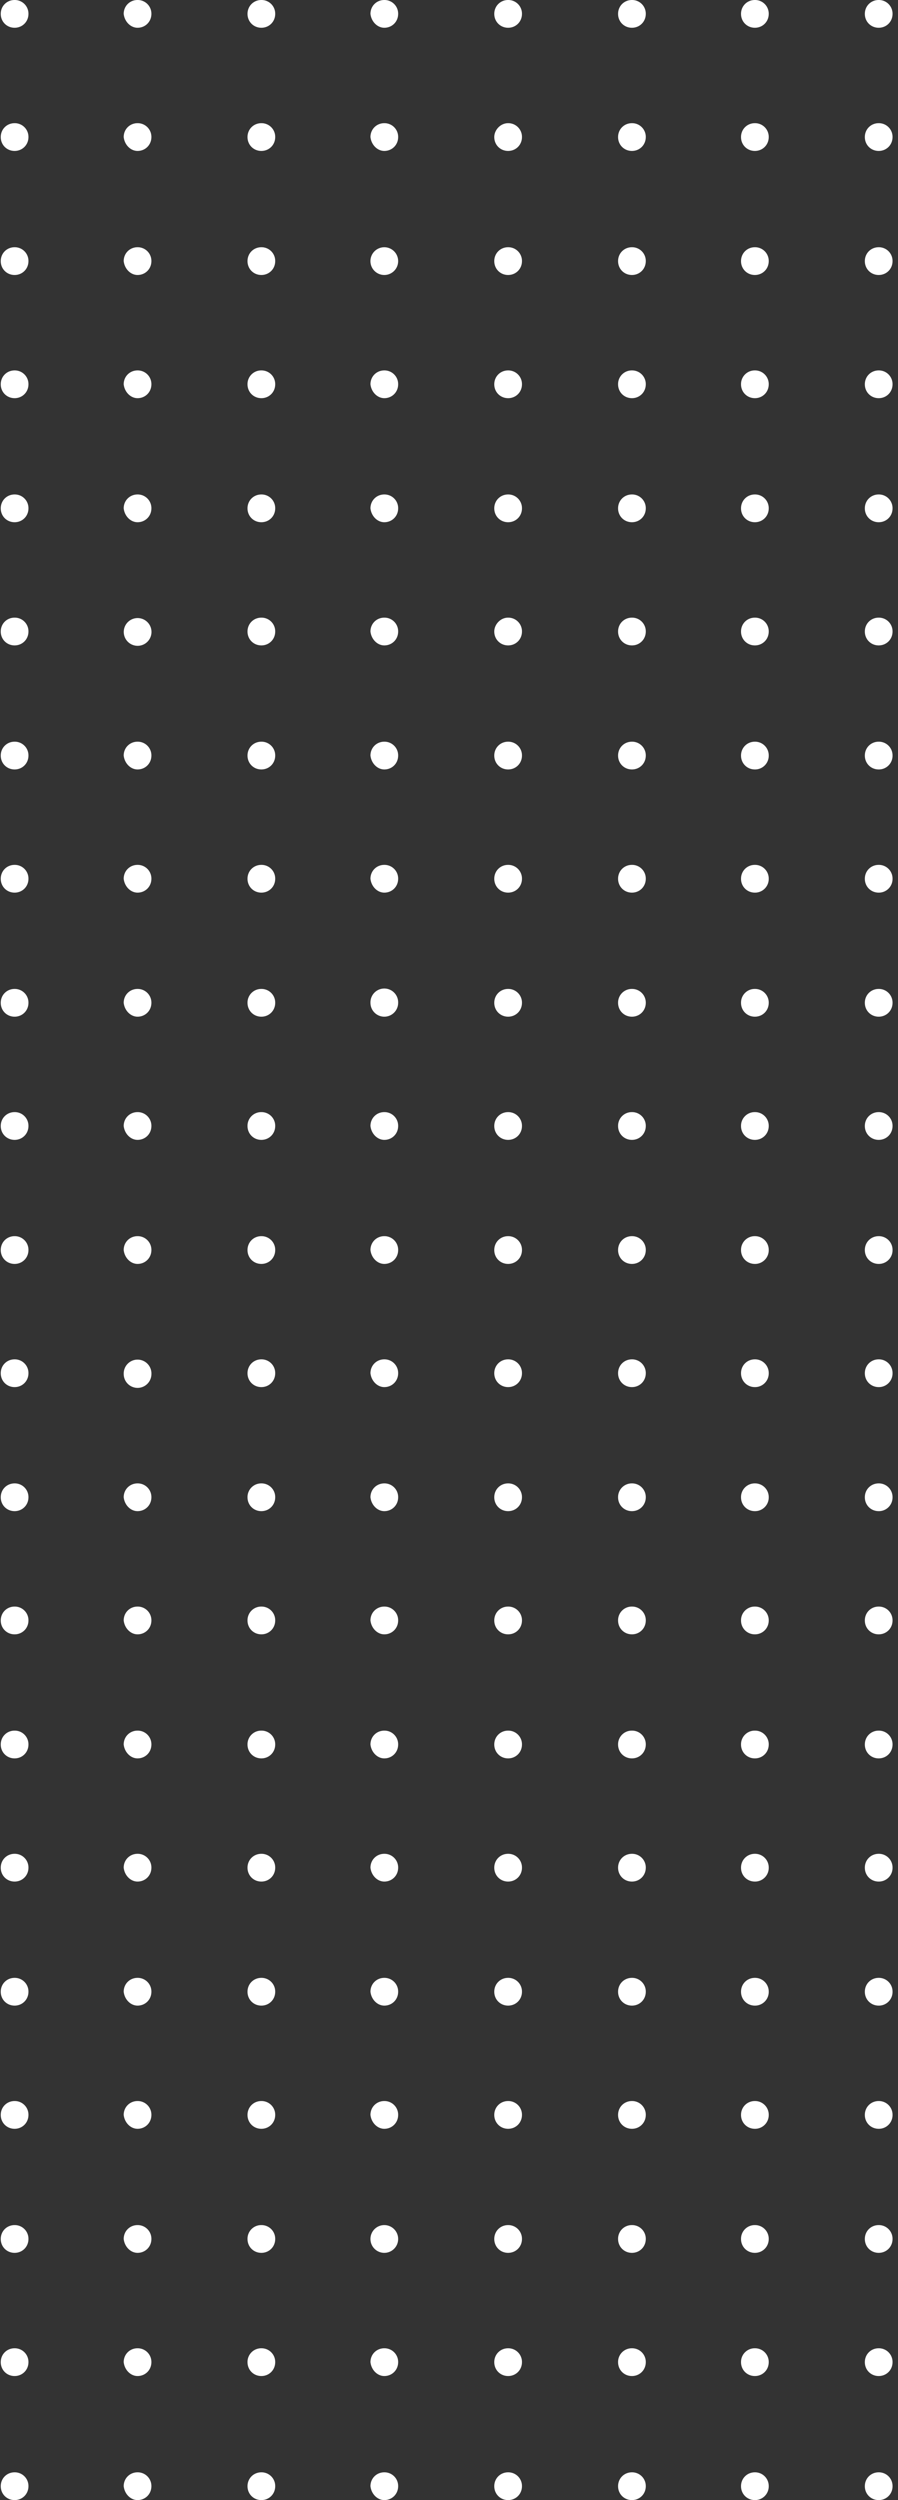 <svg width="142" height="395" fill="none" xmlns="http://www.w3.org/2000/svg"><rect width="100%" height="100%" fill="#333333" stroke="none"/><path d="M2.309 4.386c1.232 0 2.19-.96 2.19-2.193A2.164 2.164 0 002.31 0C1.077 0 .119.96.119 2.193s.958 2.193 2.19 2.193zm19.441 0c1.233 0 2.19-.96 2.19-2.193A2.164 2.164 0 0021.75 0c-1.232 0-2.19.96-2.19 2.193.137 1.233 1.095 2.193 2.19 2.193zm19.579 0c1.232 0 2.19-.96 2.19-2.193A2.164 2.164 0 0041.33 0c-1.233 0-2.191.96-2.191 2.193s.958 2.193 2.19 2.193zm19.441 0c1.232 0 2.19-.96 2.19-2.193A2.164 2.164 0 0060.77 0c-1.232 0-2.19.96-2.19 2.193.136 1.233 1.095 2.193 2.19 2.193zm19.578 0c1.233 0 2.19-.96 2.19-2.193A2.164 2.164 0 0080.349 0c-1.232 0-2.19.96-2.19 2.193s.958 2.193 2.19 2.193zm19.579 0c1.232 0 2.19-.96 2.19-2.193A2.163 2.163 0 0099.927 0c-1.233 0-2.191.96-2.191 2.193s.958 2.193 2.19 2.193zm19.441 0c1.232 0 2.191-.96 2.191-2.193A2.164 2.164 0 00119.368 0c-1.232 0-2.191.96-2.191 2.193s.959 2.193 2.191 2.193zm19.578 0c1.233 0 2.191-.96 2.191-2.193A2.164 2.164 0 00138.946 0c-1.232 0-2.19.96-2.19 2.193s.958 2.193 2.19 2.193zM2.309 43.447c1.232 0 2.19-.96 2.19-2.193a2.164 2.164 0 00-2.19-2.193c-1.232 0-2.19.96-2.19 2.193 0 1.234.958 2.193 2.19 2.193zm19.441 0c1.233 0 2.19-.96 2.19-2.193a2.164 2.164 0 00-2.19-2.193c-1.232 0-2.19.96-2.19 2.193.137 1.234 1.095 2.193 2.19 2.193zm19.579 0c1.232 0 2.19-.96 2.19-2.193a2.164 2.164 0 00-2.19-2.193c-1.233 0-2.191.96-2.191 2.193 0 1.234.958 2.193 2.19 2.193zm19.441 0c1.21 0 2.19-.982 2.19-2.193a2.192 2.192 0 10-2.19 2.193zm19.578 0c1.233 0 2.19-.96 2.19-2.193a2.164 2.164 0 00-2.19-2.193c-1.232 0-2.19.96-2.19 2.193 0 1.234.958 2.193 2.19 2.193zm19.579 0c1.232 0 2.19-.96 2.19-2.193a2.163 2.163 0 00-2.19-2.193c-1.233 0-2.191.96-2.191 2.193 0 1.234.958 2.193 2.19 2.193zm19.441 0c1.232 0 2.191-.96 2.191-2.193a2.164 2.164 0 00-2.191-2.193c-1.232 0-2.191.96-2.191 2.193 0 1.234.959 2.193 2.191 2.193zm19.578 0c1.233 0 2.191-.96 2.191-2.193a2.164 2.164 0 00-2.191-2.193c-1.232 0-2.19.96-2.19 2.193 0 1.234.958 2.193 2.19 2.193zM2.309 82.509c1.232 0 2.19-.96 2.19-2.193a2.164 2.164 0 00-2.19-2.193c-1.232 0-2.19.96-2.19 2.193s.958 2.193 2.19 2.193zm19.441 0c1.233 0 2.19-.96 2.19-2.193a2.164 2.164 0 00-2.19-2.193c-1.232 0-2.19.96-2.19 2.193.137 1.233 1.095 2.193 2.19 2.193zm19.579 0c1.232 0 2.19-.96 2.19-2.193a2.164 2.164 0 00-2.19-2.193c-1.233 0-2.191.96-2.191 2.193s.958 2.193 2.19 2.193zm19.441 0c1.232 0 2.19-.96 2.19-2.193a2.164 2.164 0 00-2.19-2.193c-1.232 0-2.19.96-2.19 2.193.136 1.233 1.095 2.193 2.19 2.193zm19.578 0c1.233 0 2.19-.96 2.19-2.193a2.164 2.164 0 00-2.19-2.193c-1.232 0-2.19.96-2.19 2.193s.958 2.193 2.19 2.193zm19.579 0c1.232 0 2.19-.96 2.19-2.193a2.163 2.163 0 00-2.19-2.193c-1.233 0-2.191.96-2.191 2.193s.958 2.193 2.19 2.193zm19.441 0c1.232 0 2.191-.96 2.191-2.193a2.164 2.164 0 00-2.191-2.193c-1.232 0-2.191.96-2.191 2.193s.959 2.193 2.191 2.193zm19.578 0c1.233 0 2.191-.96 2.191-2.193a2.164 2.164 0 00-2.191-2.193c-1.232 0-2.19.96-2.19 2.193s.958 2.193 2.19 2.193zM2.309 121.57c1.232 0 2.19-.959 2.19-2.193a2.164 2.164 0 00-2.19-2.193c-1.232 0-2.19.96-2.19 2.193 0 1.234.958 2.193 2.19 2.193zm19.441 0c1.233 0 2.19-.959 2.19-2.193a2.164 2.164 0 00-2.19-2.193c-1.232 0-2.19.96-2.19 2.193.137 1.234 1.095 2.193 2.19 2.193zm19.579 0c1.232 0 2.19-.959 2.19-2.193a2.164 2.164 0 00-2.19-2.193c-1.233 0-2.191.96-2.191 2.193 0 1.234.958 2.193 2.19 2.193zm19.441 0c1.232 0 2.19-.959 2.19-2.193a2.164 2.164 0 00-2.19-2.193c-1.232 0-2.19.96-2.19 2.193.136 1.234 1.095 2.193 2.19 2.193zm19.578 0c1.233 0 2.19-.959 2.19-2.193a2.164 2.164 0 00-2.19-2.193c-1.232 0-2.19.96-2.19 2.193 0 1.234.958 2.193 2.19 2.193zm19.579 0c1.232 0 2.19-.959 2.19-2.193a2.164 2.164 0 00-2.19-2.193c-1.233 0-2.191.96-2.191 2.193 0 1.234.958 2.193 2.19 2.193zm19.441 0a2.164 2.164 0 002.191-2.193 2.165 2.165 0 00-2.191-2.193c-1.232 0-2.191.96-2.191 2.193 0 1.234.959 2.193 2.191 2.193zm19.578 0a2.163 2.163 0 002.191-2.193 2.164 2.164 0 00-2.191-2.193c-1.232 0-2.19.96-2.19 2.193 0 1.234.958 2.193 2.19 2.193zM2.309 160.632c1.232 0 2.19-.96 2.19-2.193a2.163 2.163 0 00-2.19-2.193c-1.232 0-2.19.959-2.19 2.193 0 1.233.958 2.193 2.19 2.193zm19.441 0c1.233 0 2.19-.96 2.19-2.193a2.164 2.164 0 00-2.19-2.193c-1.232 0-2.19.959-2.19 2.193.137 1.233 1.095 2.193 2.19 2.193zm19.579 0c1.232 0 2.19-.96 2.19-2.193a2.164 2.164 0 00-2.19-2.193 2.163 2.163 0 00-2.191 2.193c0 1.233.958 2.193 2.19 2.193zm19.441 0c1.21 0 2.19-.982 2.19-2.193a2.191 2.191 0 10-4.38 0c0 1.211.98 2.193 2.19 2.193zm19.578 0c1.233 0 2.19-.96 2.19-2.193a2.164 2.164 0 00-2.19-2.193c-1.232 0-2.19.959-2.19 2.193 0 1.233.958 2.193 2.19 2.193zm19.579 0c1.232 0 2.19-.96 2.19-2.193a2.163 2.163 0 00-2.19-2.193 2.163 2.163 0 00-2.191 2.193c0 1.233.958 2.193 2.19 2.193zm19.441 0c1.232 0 2.191-.96 2.191-2.193a2.164 2.164 0 00-2.191-2.193 2.164 2.164 0 00-2.191 2.193c0 1.233.959 2.193 2.191 2.193zm19.578 0c1.233 0 2.191-.96 2.191-2.193a2.163 2.163 0 00-2.191-2.193c-1.232 0-2.19.959-2.19 2.193 0 1.233.958 2.193 2.19 2.193zM2.309 199.693c1.232 0 2.19-.959 2.19-2.193a2.163 2.163 0 00-2.19-2.193c-1.232 0-2.19.959-2.19 2.193s.958 2.193 2.19 2.193zm19.441 0c1.233 0 2.19-.959 2.19-2.193a2.164 2.164 0 00-2.19-2.193c-1.232 0-2.19.959-2.19 2.193.137 1.234 1.095 2.193 2.19 2.193zm19.579 0c1.232 0 2.19-.959 2.19-2.193a2.164 2.164 0 00-2.19-2.193c-1.233 0-2.191.959-2.191 2.193s.958 2.193 2.19 2.193zm19.441 0c1.232 0 2.19-.959 2.19-2.193a2.164 2.164 0 00-2.19-2.193c-1.232 0-2.19.959-2.19 2.193.136 1.234 1.095 2.193 2.19 2.193zm19.578 0c1.233 0 2.19-.959 2.19-2.193a2.164 2.164 0 00-2.19-2.193c-1.232 0-2.19.959-2.19 2.193s.958 2.193 2.19 2.193zm19.579 0c1.232 0 2.19-.959 2.19-2.193a2.163 2.163 0 00-2.19-2.193c-1.233 0-2.191.959-2.191 2.193s.958 2.193 2.19 2.193zm19.441 0a2.164 2.164 0 002.191-2.193 2.164 2.164 0 00-2.191-2.193 2.164 2.164 0 00-2.191 2.193c0 1.234.959 2.193 2.191 2.193zm19.578 0a2.163 2.163 0 002.191-2.193 2.163 2.163 0 00-2.191-2.193c-1.232 0-2.19.959-2.19 2.193s.958 2.193 2.19 2.193zM2.309 238.754c1.232 0 2.19-.959 2.19-2.193a2.163 2.163 0 00-2.19-2.192c-1.232 0-2.19.959-2.19 2.192 0 1.234.958 2.193 2.19 2.193zm19.441 0c1.233 0 2.19-.959 2.19-2.193a2.163 2.163 0 00-2.19-2.192c-1.232 0-2.19.959-2.19 2.192.137 1.234 1.095 2.193 2.19 2.193zm19.579 0c1.232 0 2.19-.959 2.19-2.193a2.163 2.163 0 00-2.19-2.192 2.163 2.163 0 00-2.191 2.192c0 1.234.958 2.193 2.19 2.193zm19.441 0c1.232 0 2.19-.959 2.19-2.193a2.163 2.163 0 00-2.19-2.192c-1.232 0-2.19.959-2.19 2.192.136 1.234 1.095 2.193 2.19 2.193zm19.578 0c1.233 0 2.19-.959 2.19-2.193a2.163 2.163 0 00-2.19-2.192c-1.232 0-2.19.959-2.19 2.192 0 1.234.958 2.193 2.19 2.193zm19.579 0c1.232 0 2.19-.959 2.19-2.193a2.163 2.163 0 00-2.19-2.192 2.163 2.163 0 00-2.191 2.192c0 1.234.958 2.193 2.19 2.193zm19.441 0a2.164 2.164 0 002.191-2.193 2.164 2.164 0 00-2.191-2.192 2.164 2.164 0 00-2.191 2.192c0 1.234.959 2.193 2.191 2.193zm19.578 0a2.163 2.163 0 002.191-2.193 2.163 2.163 0 00-2.191-2.192c-1.232 0-2.19.959-2.19 2.192 0 1.234.958 2.193 2.19 2.193zM2.309 277.816c1.232 0 2.19-.96 2.19-2.193a2.163 2.163 0 00-2.19-2.193c-1.232 0-2.19.959-2.19 2.193 0 1.233.958 2.193 2.19 2.193zm19.441 0c1.233 0 2.19-.96 2.19-2.193a2.164 2.164 0 00-2.19-2.193c-1.232 0-2.19.959-2.19 2.193.137 1.233 1.095 2.193 2.19 2.193zm19.579 0c1.232 0 2.19-.96 2.19-2.193a2.164 2.164 0 00-2.19-2.193 2.163 2.163 0 00-2.191 2.193c0 1.233.958 2.193 2.19 2.193zm19.441 0c1.232 0 2.19-.96 2.19-2.193a2.164 2.164 0 00-2.19-2.193c-1.232 0-2.19.959-2.19 2.193.136 1.233 1.095 2.193 2.19 2.193zm19.578 0c1.233 0 2.19-.96 2.19-2.193a2.164 2.164 0 00-2.19-2.193c-1.232 0-2.19.959-2.19 2.193 0 1.233.958 2.193 2.19 2.193zm19.579 0c1.232 0 2.19-.96 2.19-2.193a2.163 2.163 0 00-2.19-2.193 2.163 2.163 0 00-2.191 2.193c0 1.233.958 2.193 2.19 2.193zm19.441 0c1.232 0 2.191-.96 2.191-2.193a2.164 2.164 0 00-2.191-2.193 2.164 2.164 0 00-2.191 2.193c0 1.233.959 2.193 2.191 2.193zm19.578 0c1.233 0 2.191-.96 2.191-2.193a2.163 2.163 0 00-2.191-2.193c-1.232 0-2.19.959-2.19 2.193 0 1.233.958 2.193 2.19 2.193zM2.309 316.877c1.232 0 2.19-.959 2.19-2.193a2.164 2.164 0 00-2.19-2.193c-1.232 0-2.19.96-2.19 2.193 0 1.234.958 2.193 2.19 2.193zm19.441 0c1.233 0 2.19-.959 2.19-2.193a2.164 2.164 0 00-2.19-2.193c-1.232 0-2.19.96-2.19 2.193.137 1.234 1.095 2.193 2.19 2.193zm19.579 0c1.232 0 2.19-.959 2.19-2.193a2.164 2.164 0 00-2.19-2.193c-1.233 0-2.191.96-2.191 2.193 0 1.234.958 2.193 2.19 2.193zm19.441 0c1.232 0 2.19-.959 2.19-2.193a2.164 2.164 0 00-2.19-2.193c-1.232 0-2.19.96-2.19 2.193.136 1.234 1.095 2.193 2.19 2.193zm19.578 0c1.233 0 2.19-.959 2.19-2.193a2.164 2.164 0 00-2.19-2.193c-1.232 0-2.19.96-2.19 2.193 0 1.234.958 2.193 2.19 2.193zm19.579 0c1.232 0 2.19-.959 2.19-2.193a2.164 2.164 0 00-2.19-2.193c-1.233 0-2.191.96-2.191 2.193 0 1.234.958 2.193 2.19 2.193zm19.441 0a2.164 2.164 0 002.191-2.193 2.165 2.165 0 00-2.191-2.193c-1.232 0-2.191.96-2.191 2.193 0 1.234.959 2.193 2.191 2.193zm19.578 0a2.163 2.163 0 002.191-2.193 2.164 2.164 0 00-2.191-2.193c-1.232 0-2.19.96-2.19 2.193 0 1.234.958 2.193 2.19 2.193zM2.309 355.939c1.232 0 2.19-.96 2.19-2.193a2.163 2.163 0 00-2.19-2.193c-1.232 0-2.19.959-2.19 2.193 0 1.233.958 2.193 2.19 2.193zm19.441 0c1.233 0 2.19-.96 2.19-2.193a2.164 2.164 0 00-2.19-2.193c-1.232 0-2.19.959-2.19 2.193.137 1.233 1.095 2.193 2.19 2.193zm19.579 0c1.232 0 2.19-.96 2.19-2.193a2.164 2.164 0 00-2.19-2.193 2.163 2.163 0 00-2.191 2.193c0 1.233.958 2.193 2.19 2.193zm19.441 0c1.21 0 2.19-.982 2.19-2.193s-.98-2.193-2.19-2.193-2.19.982-2.19 2.193.98 2.193 2.19 2.193zm19.578 0c1.233 0 2.19-.96 2.19-2.193a2.164 2.164 0 00-2.19-2.193c-1.232 0-2.19.959-2.19 2.193 0 1.233.958 2.193 2.19 2.193zm19.579 0c1.232 0 2.19-.96 2.19-2.193a2.163 2.163 0 00-2.19-2.193 2.163 2.163 0 00-2.191 2.193c0 1.233.958 2.193 2.19 2.193zm19.441 0c1.232 0 2.191-.96 2.191-2.193a2.164 2.164 0 00-2.191-2.193 2.164 2.164 0 00-2.191 2.193c0 1.233.959 2.193 2.191 2.193zm19.578 0c1.233 0 2.191-.96 2.191-2.193a2.163 2.163 0 00-2.191-2.193c-1.232 0-2.19.959-2.19 2.193 0 1.233.958 2.193 2.19 2.193zM2.309 23.848c1.232 0 2.19-.96 2.19-2.193a2.164 2.164 0 00-2.19-2.193c-1.232 0-2.19.96-2.19 2.193 0 1.234.958 2.193 2.19 2.193zm19.441 0c1.233 0 2.19-.96 2.19-2.193a2.164 2.164 0 00-2.19-2.193c-1.232 0-2.19.96-2.19 2.193.137 1.234 1.095 2.193 2.19 2.193zm19.579 0c1.232 0 2.19-.96 2.19-2.193a2.164 2.164 0 00-2.19-2.193c-1.233 0-2.191.96-2.191 2.193 0 1.234.958 2.193 2.19 2.193zm19.441 0c1.232 0 2.19-.96 2.19-2.193a2.164 2.164 0 00-2.19-2.193c-1.232 0-2.19.96-2.19 2.193.136 1.234 1.095 2.193 2.19 2.193zm19.578 0c1.233 0 2.19-.96 2.19-2.193a2.164 2.164 0 00-2.19-2.193c-1.232 0-2.19 1.097-2.19 2.193 0 1.234.958 2.193 2.19 2.193zm19.579 0c1.232 0 2.19-.96 2.19-2.193a2.163 2.163 0 00-2.19-2.193c-1.233 0-2.191.96-2.191 2.193 0 1.234.958 2.193 2.19 2.193zm19.441 0c1.232 0 2.191-.96 2.191-2.193a2.164 2.164 0 00-2.191-2.193c-1.232 0-2.191.96-2.191 2.193 0 1.234.959 2.193 2.191 2.193zm19.578 0c1.233 0 2.191-.96 2.191-2.193a2.164 2.164 0 00-2.191-2.193c-1.232 0-2.19.96-2.19 2.193 0 1.234.958 2.193 2.19 2.193zM2.309 62.91c1.232 0 2.19-.96 2.19-2.193a2.164 2.164 0 00-2.19-2.193c-1.232 0-2.19.959-2.19 2.193 0 1.233.958 2.192 2.19 2.192zm19.441 0c1.233 0 2.19-.96 2.19-2.193a2.164 2.164 0 00-2.19-2.193c-1.232 0-2.19.959-2.19 2.193.137 1.233 1.095 2.192 2.19 2.192zm19.579 0c1.232 0 2.19-.96 2.19-2.193a2.164 2.164 0 00-2.19-2.193 2.163 2.163 0 00-2.191 2.193c0 1.233.958 2.192 2.19 2.192zm19.441 0c1.232 0 2.19-.96 2.19-2.193a2.164 2.164 0 00-2.19-2.193c-1.232 0-2.19.959-2.19 2.193.136 1.233 1.095 2.192 2.19 2.192zm19.578 0c1.233 0 2.19-.96 2.19-2.193a2.164 2.164 0 00-2.19-2.193c-1.232 0-2.19.959-2.19 2.193 0 1.233.958 2.192 2.19 2.192zm19.579 0c1.232 0 2.19-.96 2.19-2.193a2.163 2.163 0 00-2.19-2.193 2.163 2.163 0 00-2.191 2.193c0 1.233.958 2.192 2.19 2.192zm19.441 0c1.232 0 2.191-.96 2.191-2.193a2.164 2.164 0 00-2.191-2.193 2.164 2.164 0 00-2.191 2.193c0 1.233.959 2.192 2.191 2.192zm19.578 0c1.233 0 2.191-.96 2.191-2.193a2.164 2.164 0 00-2.191-2.193c-1.232 0-2.19.959-2.19 2.193 0 1.233.958 2.192 2.19 2.192zM2.309 101.971c1.232 0 2.19-.96 2.19-2.193a2.164 2.164 0 00-2.19-2.193c-1.232 0-2.19.96-2.19 2.193s.958 2.193 2.19 2.193zm21.645-2.074a2.192 2.192 0 10-4.383-.013 2.192 2.192 0 004.383.013zm17.375 2.074c1.232 0 2.19-.96 2.19-2.193a2.164 2.164 0 00-2.19-2.193c-1.233 0-2.191.96-2.191 2.193s.958 2.193 2.19 2.193zm19.441 0c1.232 0 2.19-.96 2.19-2.193a2.164 2.164 0 00-2.19-2.193c-1.232 0-2.19.96-2.19 2.193.136 1.233 1.095 2.193 2.19 2.193zm19.578 0c1.233 0 2.19-.96 2.19-2.193a2.164 2.164 0 00-2.19-2.193c-1.232 0-2.19 1.096-2.19 2.193 0 1.233.958 2.193 2.19 2.193zm19.579 0c1.232 0 2.19-.96 2.19-2.193a2.163 2.163 0 00-2.19-2.193c-1.233 0-2.191.96-2.191 2.193s.958 2.193 2.19 2.193zm19.441 0c1.232 0 2.191-.96 2.191-2.193a2.164 2.164 0 00-2.191-2.193c-1.232 0-2.191.96-2.191 2.193s.959 2.193 2.191 2.193zm19.578 0c1.233 0 2.191-.96 2.191-2.193a2.164 2.164 0 00-2.191-2.193c-1.232 0-2.19.96-2.19 2.193s.958 2.193 2.19 2.193zM2.309 141.032c1.232 0 2.19-.959 2.19-2.193a2.164 2.164 0 00-2.19-2.193c-1.232 0-2.19.96-2.19 2.193 0 1.234.958 2.193 2.19 2.193zm19.441 0c1.233 0 2.19-.959 2.19-2.193a2.164 2.164 0 00-2.19-2.193c-1.232 0-2.19.96-2.19 2.193.137 1.234 1.095 2.193 2.19 2.193zm19.579 0c1.232 0 2.19-.959 2.19-2.193a2.164 2.164 0 00-2.19-2.193c-1.233 0-2.191.96-2.191 2.193 0 1.234.958 2.193 2.19 2.193zm19.441 0c1.232 0 2.19-.959 2.19-2.193a2.164 2.164 0 00-2.19-2.193c-1.232 0-2.19.96-2.19 2.193.136 1.234 1.095 2.193 2.19 2.193zm19.578 0c1.233 0 2.19-.959 2.19-2.193a2.164 2.164 0 00-2.19-2.193c-1.232 0-2.19.96-2.19 2.193 0 1.234.958 2.193 2.19 2.193zm19.579 0c1.232 0 2.19-.959 2.19-2.193a2.164 2.164 0 00-2.19-2.193c-1.233 0-2.191.96-2.191 2.193 0 1.234.958 2.193 2.19 2.193zm19.441 0a2.164 2.164 0 002.191-2.193 2.165 2.165 0 00-2.191-2.193c-1.232 0-2.191.96-2.191 2.193 0 1.234.959 2.193 2.191 2.193zm19.578 0a2.163 2.163 0 002.191-2.193 2.164 2.164 0 00-2.191-2.193c-1.232 0-2.19.96-2.19 2.193 0 1.234.958 2.193 2.19 2.193zM2.309 180.094c1.232 0 2.19-.96 2.19-2.193a2.163 2.163 0 00-2.19-2.193c-1.232 0-2.19.959-2.19 2.193 0 1.233.958 2.193 2.19 2.193zm19.441 0c1.233 0 2.19-.96 2.19-2.193a2.164 2.164 0 00-2.19-2.193c-1.232 0-2.19.959-2.19 2.193.137 1.233 1.095 2.193 2.19 2.193zm19.579 0c1.232 0 2.19-.96 2.19-2.193a2.164 2.164 0 00-2.19-2.193 2.163 2.163 0 00-2.191 2.193c0 1.233.958 2.193 2.19 2.193zm19.441 0c1.232 0 2.19-.96 2.19-2.193a2.164 2.164 0 00-2.19-2.193c-1.232 0-2.19.959-2.19 2.193.136 1.233 1.095 2.193 2.19 2.193zm19.578 0c1.233 0 2.19-.96 2.19-2.193a2.164 2.164 0 00-2.19-2.193c-1.232 0-2.19.959-2.19 2.193 0 1.233.958 2.193 2.19 2.193zm19.579 0c1.232 0 2.19-.96 2.19-2.193a2.163 2.163 0 00-2.19-2.193 2.163 2.163 0 00-2.191 2.193c0 1.233.958 2.193 2.19 2.193zm19.441 0c1.232 0 2.191-.96 2.191-2.193a2.164 2.164 0 00-2.191-2.193 2.164 2.164 0 00-2.191 2.193c0 1.233.959 2.193 2.191 2.193zm19.578 0c1.233 0 2.191-.96 2.191-2.193a2.163 2.163 0 00-2.191-2.193c-1.232 0-2.19.959-2.19 2.193 0 1.233.958 2.193 2.19 2.193zM2.309 219.155c1.232 0 2.19-.959 2.19-2.193a2.164 2.164 0 00-2.19-2.193c-1.232 0-2.19.96-2.19 2.193 0 1.234.958 2.193 2.19 2.193zm21.636-2.064a2.192 2.192 0 10-4.381-.011 2.192 2.192 0 002.185 2.199 2.192 2.192 0 002.196-2.188zm17.384 2.064c1.232 0 2.19-.959 2.19-2.193a2.164 2.164 0 00-2.19-2.193c-1.233 0-2.191.96-2.191 2.193 0 1.234.958 2.193 2.19 2.193zm19.441 0c1.232 0 2.19-.959 2.19-2.193a2.164 2.164 0 00-2.19-2.193c-1.232 0-2.19.96-2.19 2.193.136 1.234 1.095 2.193 2.19 2.193zm19.578 0c1.233 0 2.19-.959 2.19-2.193a2.164 2.164 0 00-2.19-2.193c-1.232 0-2.19.96-2.19 2.193 0 1.234.958 2.193 2.19 2.193zm19.579 0c1.232 0 2.19-.959 2.19-2.193a2.164 2.164 0 00-2.19-2.193c-1.233 0-2.191.96-2.191 2.193 0 1.234.958 2.193 2.19 2.193zm19.441 0a2.164 2.164 0 002.191-2.193 2.165 2.165 0 00-2.191-2.193c-1.232 0-2.191.96-2.191 2.193 0 1.234.959 2.193 2.191 2.193zm19.578 0a2.163 2.163 0 002.191-2.193 2.164 2.164 0 00-2.191-2.193c-1.232 0-2.19.96-2.19 2.193 0 1.234.958 2.193 2.19 2.193zM2.309 258.217c1.232 0 2.19-.96 2.19-2.193a2.163 2.163 0 00-2.19-2.193c-1.232 0-2.19.959-2.19 2.193 0 1.233.958 2.193 2.19 2.193zm19.441 0c1.233 0 2.19-.96 2.19-2.193a2.164 2.164 0 00-2.19-2.193c-1.232 0-2.19.959-2.19 2.193.137 1.233 1.095 2.193 2.19 2.193zm19.579 0c1.232 0 2.19-.96 2.19-2.193a2.164 2.164 0 00-2.19-2.193 2.163 2.163 0 00-2.191 2.193c0 1.233.958 2.193 2.19 2.193zm19.441 0c1.232 0 2.19-.96 2.19-2.193a2.164 2.164 0 00-2.19-2.193c-1.232 0-2.19.959-2.19 2.193.136 1.233 1.095 2.193 2.19 2.193zm19.578 0c1.233 0 2.19-.96 2.19-2.193a2.164 2.164 0 00-2.19-2.193c-1.232 0-2.19.959-2.19 2.193 0 1.233.958 2.193 2.19 2.193zm19.579 0c1.232 0 2.19-.96 2.19-2.193a2.163 2.163 0 00-2.19-2.193 2.163 2.163 0 00-2.191 2.193c0 1.233.958 2.193 2.19 2.193zm19.441 0c1.232 0 2.191-.96 2.191-2.193a2.164 2.164 0 00-2.191-2.193 2.164 2.164 0 00-2.191 2.193c0 1.233.959 2.193 2.191 2.193zm19.578 0c1.233 0 2.191-.96 2.191-2.193a2.163 2.163 0 00-2.191-2.193c-1.232 0-2.19.959-2.19 2.193 0 1.233.958 2.193 2.19 2.193zM2.309 297.278c1.232 0 2.19-.959 2.19-2.193a2.164 2.164 0 00-2.19-2.193c-1.232 0-2.19.96-2.19 2.193 0 1.234.958 2.193 2.19 2.193zm19.441 0c1.233 0 2.19-.959 2.19-2.193a2.164 2.164 0 00-2.19-2.193c-1.232 0-2.19.96-2.19 2.193.137 1.234 1.095 2.193 2.19 2.193zm19.579 0c1.232 0 2.19-.959 2.19-2.193a2.164 2.164 0 00-2.19-2.193c-1.233 0-2.191.96-2.191 2.193 0 1.234.958 2.193 2.19 2.193zm19.441 0c1.232 0 2.19-.959 2.19-2.193a2.164 2.164 0 00-2.19-2.193c-1.232 0-2.19.96-2.19 2.193.136 1.234 1.095 2.193 2.19 2.193zm19.578 0c1.233 0 2.19-.959 2.19-2.193a2.164 2.164 0 00-2.19-2.193c-1.232 0-2.19.96-2.19 2.193 0 1.234.958 2.193 2.19 2.193zm19.579 0c1.232 0 2.19-.959 2.19-2.193a2.164 2.164 0 00-2.19-2.193c-1.233 0-2.191.96-2.191 2.193 0 1.234.958 2.193 2.19 2.193zm19.441 0a2.164 2.164 0 002.191-2.193 2.165 2.165 0 00-2.191-2.193c-1.232 0-2.191.96-2.191 2.193 0 1.234.959 2.193 2.191 2.193zm19.578 0a2.163 2.163 0 002.191-2.193 2.164 2.164 0 00-2.191-2.193c-1.232 0-2.19.96-2.19 2.193 0 1.234.958 2.193 2.19 2.193zM2.309 336.339c1.232 0 2.19-.959 2.19-2.193a2.164 2.164 0 00-2.19-2.193c-1.232 0-2.19.96-2.19 2.193 0 1.234.958 2.193 2.19 2.193zm19.441 0c1.233 0 2.19-.959 2.19-2.193a2.164 2.164 0 00-2.19-2.193c-1.232 0-2.19.96-2.19 2.193.137 1.234 1.095 2.193 2.19 2.193zm19.579 0c1.232 0 2.19-.959 2.19-2.193a2.164 2.164 0 00-2.19-2.193c-1.233 0-2.191.96-2.191 2.193 0 1.234.958 2.193 2.19 2.193zm19.441 0c1.232 0 2.19-.959 2.19-2.193a2.164 2.164 0 00-2.19-2.193c-1.232 0-2.19.96-2.19 2.193.136 1.234 1.095 2.193 2.19 2.193zm19.578 0c1.233 0 2.19-.959 2.19-2.193a2.164 2.164 0 00-2.19-2.193c-1.232 0-2.19.96-2.19 2.193 0 1.234.958 2.193 2.19 2.193zm19.579 0c1.232 0 2.19-.959 2.19-2.193a2.164 2.164 0 00-2.19-2.193c-1.233 0-2.191.96-2.191 2.193 0 1.234.958 2.193 2.19 2.193zm19.441 0a2.164 2.164 0 002.191-2.193 2.165 2.165 0 00-2.191-2.193c-1.232 0-2.191.96-2.191 2.193 0 1.234.959 2.193 2.191 2.193zm19.578 0a2.163 2.163 0 002.191-2.193 2.164 2.164 0 00-2.191-2.193c-1.232 0-2.19.96-2.19 2.193 0 1.234.958 2.193 2.19 2.193zM2.309 375.401c1.232 0 2.19-.96 2.19-2.193a2.163 2.163 0 00-2.19-2.193c-1.232 0-2.19.959-2.19 2.193 0 1.233.958 2.193 2.19 2.193zm19.441 0c1.233 0 2.19-.96 2.19-2.193a2.164 2.164 0 00-2.19-2.193c-1.232 0-2.19.959-2.19 2.193.137 1.233 1.095 2.193 2.19 2.193zm19.579 0c1.232 0 2.19-.96 2.19-2.193a2.164 2.164 0 00-2.19-2.193 2.163 2.163 0 00-2.191 2.193c0 1.233.958 2.193 2.19 2.193zm19.441 0c1.232 0 2.19-.96 2.19-2.193a2.164 2.164 0 00-2.19-2.193c-1.232 0-2.19.959-2.19 2.193.136 1.233 1.095 2.193 2.19 2.193zm19.578 0c1.233 0 2.19-.96 2.19-2.193a2.164 2.164 0 00-2.19-2.193c-1.232 0-2.19.959-2.19 2.193 0 1.233.958 2.193 2.19 2.193zm19.579 0c1.232 0 2.19-.96 2.19-2.193a2.163 2.163 0 00-2.19-2.193 2.163 2.163 0 00-2.191 2.193c0 1.233.958 2.193 2.19 2.193zm19.441 0c1.232 0 2.191-.96 2.191-2.193a2.164 2.164 0 00-2.191-2.193 2.164 2.164 0 00-2.191 2.193c0 1.233.959 2.193 2.191 2.193zm19.578 0c1.233 0 2.191-.96 2.191-2.193a2.163 2.163 0 00-2.191-2.193c-1.232 0-2.19.959-2.19 2.193 0 1.233.958 2.193 2.19 2.193zM2.309 395c1.232 0 2.19-.959 2.19-2.193a2.164 2.164 0 00-2.19-2.193c-1.232 0-2.19.96-2.19 2.193 0 1.234.958 2.193 2.19 2.193zm19.441 0c1.233 0 2.19-.959 2.19-2.193a2.164 2.164 0 00-2.19-2.193c-1.232 0-2.19.96-2.19 2.193.137 1.234 1.095 2.193 2.19 2.193zm19.579 0c1.232 0 2.19-.959 2.19-2.193a2.164 2.164 0 00-2.19-2.193c-1.233 0-2.191.96-2.191 2.193 0 1.234.958 2.193 2.19 2.193zm19.441 0c1.232 0 2.19-.959 2.19-2.193a2.164 2.164 0 00-2.19-2.193c-1.232 0-2.19.96-2.19 2.193.136 1.234 1.095 2.193 2.19 2.193zm19.578 0c1.233 0 2.19-.959 2.19-2.193a2.164 2.164 0 00-2.19-2.193c-1.232 0-2.19.96-2.19 2.193 0 1.234.958 2.193 2.19 2.193zm19.579 0c1.232 0 2.19-.959 2.19-2.193a2.164 2.164 0 00-2.19-2.193c-1.233 0-2.191.96-2.191 2.193 0 1.234.958 2.193 2.19 2.193zm19.441 0a2.164 2.164 0 002.191-2.193 2.165 2.165 0 00-2.191-2.193c-1.232 0-2.191.96-2.191 2.193 0 1.234.959 2.193 2.191 2.193zm19.578 0a2.163 2.163 0 002.191-2.193 2.164 2.164 0 00-2.191-2.193c-1.232 0-2.19.96-2.19 2.193 0 1.234.958 2.193 2.19 2.193z" fill="#fff"/></svg>